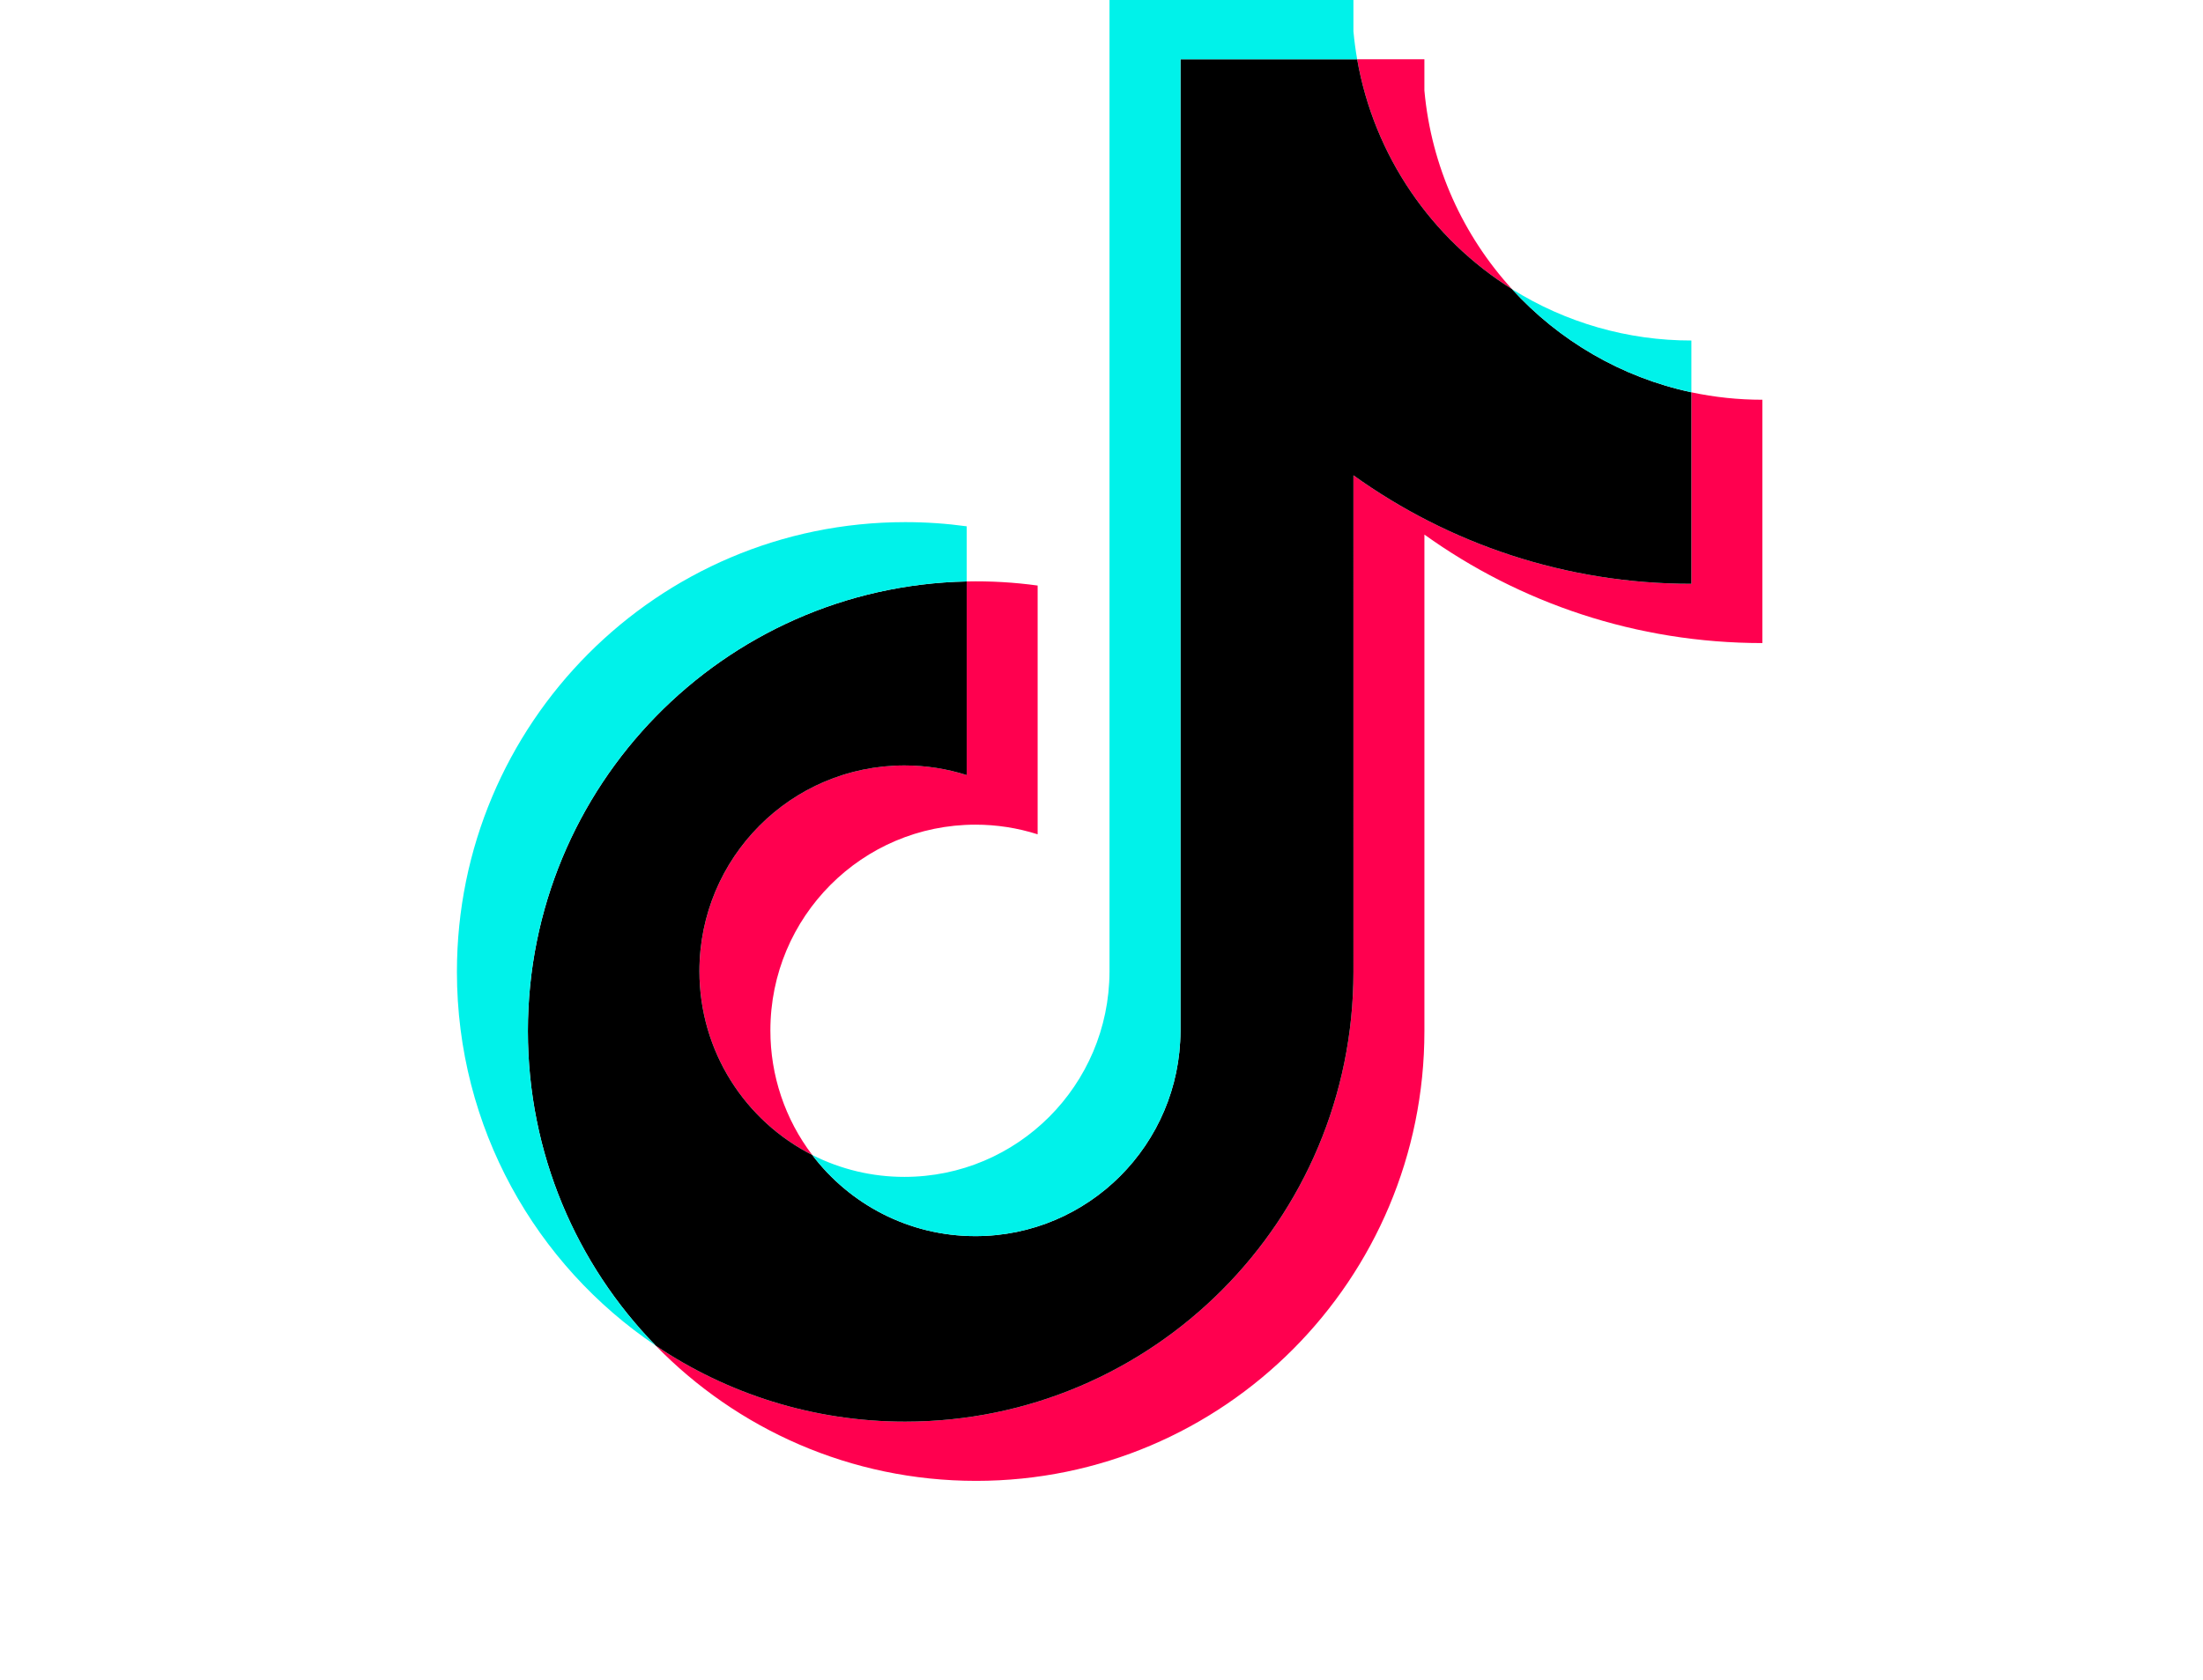 <svg width="135" height="103" viewBox="0 0 135 103" fill="none" xmlns="http://www.w3.org/2000/svg">
<g clip-path="url(#clip0_2_964)">
<path d="M87.287 32.767C93.124 36.954 100.275 39.418 107.998 39.418V24.503C106.536 24.504 105.078 24.351 103.648 24.047V35.786C95.926 35.786 88.777 33.323 82.938 29.136V59.572C82.938 74.799 70.64 87.141 55.47 87.141C49.809 87.141 44.548 85.423 40.178 82.478C45.166 87.597 52.122 90.772 59.818 90.772C74.989 90.772 87.288 78.43 87.288 63.203V32.767H87.287ZM92.653 17.72C89.67 14.449 87.711 10.222 87.287 5.549V3.631H83.166C84.204 9.57 87.743 14.644 92.653 17.72ZM49.773 70.794C48.106 68.601 47.205 65.918 47.209 63.159C47.209 56.196 52.835 50.549 59.775 50.549C61.068 50.548 62.354 50.748 63.587 51.14V35.892C62.146 35.694 60.692 35.609 59.239 35.641V47.509C58.006 47.117 56.719 46.917 55.426 46.918C48.486 46.918 42.861 52.564 42.861 59.529C42.861 64.453 45.672 68.717 49.773 70.794Z" fill="#FF004F"/>
<path d="M82.938 29.135C88.777 33.323 95.926 35.786 103.648 35.786V24.046C99.338 23.125 95.522 20.864 92.653 17.72C87.742 14.644 84.203 9.57 83.166 3.631H72.34V63.202C72.315 70.147 66.7 75.77 59.774 75.77C55.694 75.77 52.068 73.818 49.772 70.794C45.672 68.717 42.86 64.453 42.86 59.529C42.86 52.565 48.485 46.919 55.425 46.919C56.755 46.919 58.037 47.126 59.239 47.509V35.641C44.335 35.95 32.349 48.172 32.349 63.203C32.349 70.706 35.334 77.508 40.178 82.478C44.548 85.423 49.809 87.141 55.47 87.141C70.64 87.141 82.939 74.798 82.939 59.572L82.938 29.135Z" fill="black"/>
<path d="M103.648 24.046V20.872C99.761 20.878 95.951 19.785 92.653 17.72C95.572 20.927 99.416 23.139 103.648 24.047M83.166 3.631C83.067 3.063 82.991 2.492 82.938 1.918V0H67.99V59.572C67.966 66.516 62.351 72.139 55.425 72.139C53.462 72.142 51.525 71.682 49.772 70.794C52.068 73.818 55.693 75.77 59.774 75.77C66.699 75.77 72.315 70.147 72.34 63.203V3.631L83.166 3.631ZM59.239 35.641V32.261C57.99 32.09 56.731 32.004 55.47 32.005C40.298 32.005 28 44.347 28 59.572C28 69.117 32.833 77.529 40.178 82.478C35.334 77.508 32.349 70.705 32.349 63.202C32.349 48.172 44.335 35.95 59.239 35.641Z" fill="#00F2EA"/>
</g>
<defs>
<clipPath id="clip0_2_964">
<rect width="135" height="103" fill="white"/>
</clipPath>
</defs>
</svg>
